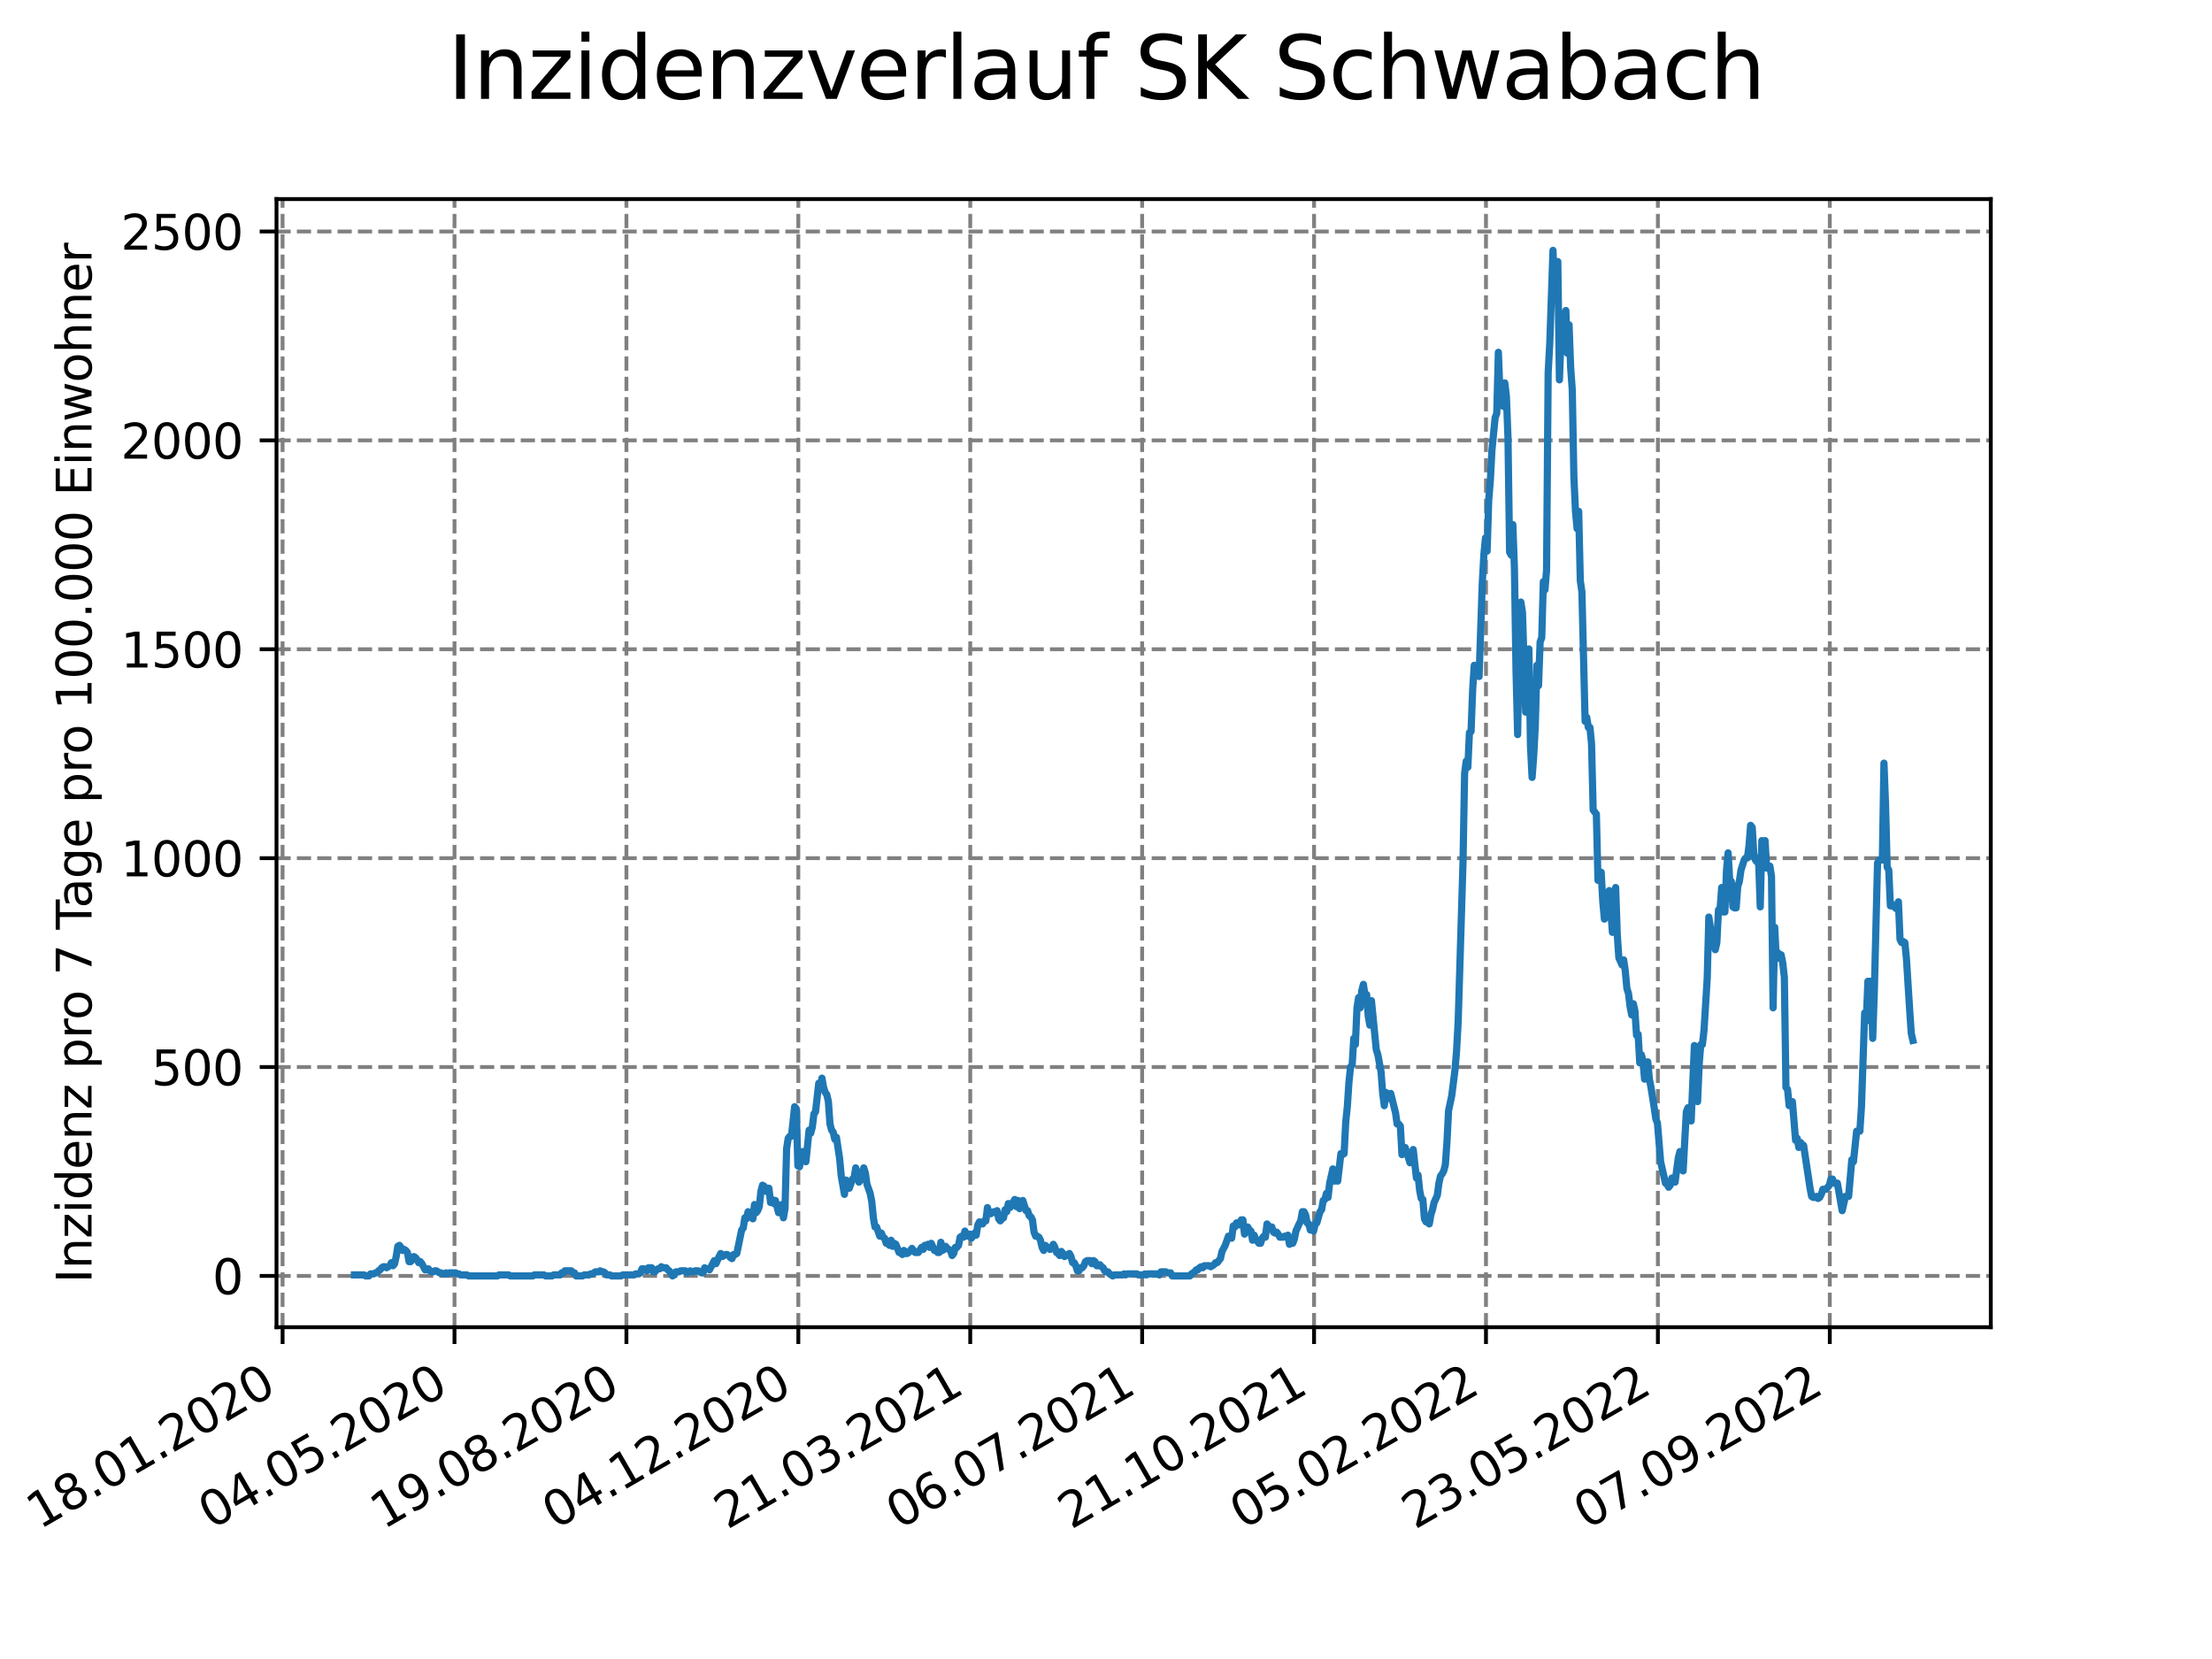 <?xml version="1.0" encoding="utf-8" standalone="no"?>
<!DOCTYPE svg PUBLIC "-//W3C//DTD SVG 1.1//EN"
  "http://www.w3.org/Graphics/SVG/1.1/DTD/svg11.dtd">
<svg xmlns:xlink="http://www.w3.org/1999/xlink" width="460.8pt" height="345.6pt" viewBox="0 0 460.8 345.6" xmlns="http://www.w3.org/2000/svg" version="1.1">
 <defs>
  <style type="text/css">*{stroke-linejoin: round; stroke-linecap: butt}</style>
 </defs>
 <g id="figure_1">
  <g id="patch_1">
   <path d="M 0 345.6 
L 460.8 345.6 
L 460.8 0 
L 0 0 
z
" style="fill: #ffffff"/>
  </g>
  <g id="axes_1">
   <g id="patch_2">
    <path d="M 57.6 276.48 
L 414.72 276.48 
L 414.72 41.472 
L 57.6 41.472 
z
" style="fill: #ffffff"/>
   </g>
   <g id="matplotlib.axis_1">
    <g id="xtick_1">
     <g id="line2d_1">
      <path d="M 58.869 276.48 
L 58.869 41.472 
" clip-path="url(#pfb9b52fb01)" style="fill: none; stroke-dasharray: 2.96,1.28; stroke-dashoffset: 0; stroke: #808080; stroke-width: 0.8"/>
     </g>
     <g id="line2d_2">
      <defs>
       <path id="m399416c7a2" d="M 0 0 
L 0 3.5 
" style="stroke: #000000; stroke-width: 0.8"/>
      </defs>
      <g>
       <use xlink:href="#m399416c7a2" x="58.869" y="276.48" style="stroke: #000000; stroke-width: 0.8"/>
      </g>
     </g>
     <g id="text_1">
      <!-- 18.01.2020 -->
      <g transform="translate(8.244 318.689) rotate(-30) scale(0.1 -0.1)">
       <defs>
        <path id="DejaVuSans-31" d="M 794 531 
L 1825 531 
L 1825 4091 
L 703 3866 
L 703 4441 
L 1819 4666 
L 2450 4666 
L 2450 531 
L 3481 531 
L 3481 0 
L 794 0 
L 794 531 
z
" transform="scale(0.016)"/>
        <path id="DejaVuSans-38" d="M 2034 2216 
Q 1584 2216 1326 1975 
Q 1069 1734 1069 1313 
Q 1069 891 1326 650 
Q 1584 409 2034 409 
Q 2484 409 2743 651 
Q 3003 894 3003 1313 
Q 3003 1734 2745 1975 
Q 2488 2216 2034 2216 
z
M 1403 2484 
Q 997 2584 770 2862 
Q 544 3141 544 3541 
Q 544 4100 942 4425 
Q 1341 4750 2034 4750 
Q 2731 4750 3128 4425 
Q 3525 4100 3525 3541 
Q 3525 3141 3298 2862 
Q 3072 2584 2669 2484 
Q 3125 2378 3379 2068 
Q 3634 1759 3634 1313 
Q 3634 634 3220 271 
Q 2806 -91 2034 -91 
Q 1263 -91 848 271 
Q 434 634 434 1313 
Q 434 1759 690 2068 
Q 947 2378 1403 2484 
z
M 1172 3481 
Q 1172 3119 1398 2916 
Q 1625 2713 2034 2713 
Q 2441 2713 2670 2916 
Q 2900 3119 2900 3481 
Q 2900 3844 2670 4047 
Q 2441 4250 2034 4250 
Q 1625 4250 1398 4047 
Q 1172 3844 1172 3481 
z
" transform="scale(0.016)"/>
        <path id="DejaVuSans-2e" d="M 684 794 
L 1344 794 
L 1344 0 
L 684 0 
L 684 794 
z
" transform="scale(0.016)"/>
        <path id="DejaVuSans-30" d="M 2034 4250 
Q 1547 4250 1301 3770 
Q 1056 3291 1056 2328 
Q 1056 1369 1301 889 
Q 1547 409 2034 409 
Q 2525 409 2770 889 
Q 3016 1369 3016 2328 
Q 3016 3291 2770 3770 
Q 2525 4250 2034 4250 
z
M 2034 4750 
Q 2819 4750 3233 4129 
Q 3647 3509 3647 2328 
Q 3647 1150 3233 529 
Q 2819 -91 2034 -91 
Q 1250 -91 836 529 
Q 422 1150 422 2328 
Q 422 3509 836 4129 
Q 1250 4750 2034 4750 
z
" transform="scale(0.016)"/>
        <path id="DejaVuSans-32" d="M 1228 531 
L 3431 531 
L 3431 0 
L 469 0 
L 469 531 
Q 828 903 1448 1529 
Q 2069 2156 2228 2338 
Q 2531 2678 2651 2914 
Q 2772 3150 2772 3378 
Q 2772 3750 2511 3984 
Q 2250 4219 1831 4219 
Q 1534 4219 1204 4116 
Q 875 4013 500 3803 
L 500 4441 
Q 881 4594 1212 4672 
Q 1544 4750 1819 4750 
Q 2544 4750 2975 4387 
Q 3406 4025 3406 3419 
Q 3406 3131 3298 2873 
Q 3191 2616 2906 2266 
Q 2828 2175 2409 1742 
Q 1991 1309 1228 531 
z
" transform="scale(0.016)"/>
       </defs>
       <use xlink:href="#DejaVuSans-31"/>
       <use xlink:href="#DejaVuSans-38" x="63.623"/>
       <use xlink:href="#DejaVuSans-2e" x="127.246"/>
       <use xlink:href="#DejaVuSans-30" x="159.033"/>
       <use xlink:href="#DejaVuSans-31" x="222.656"/>
       <use xlink:href="#DejaVuSans-2e" x="286.279"/>
       <use xlink:href="#DejaVuSans-32" x="318.066"/>
       <use xlink:href="#DejaVuSans-30" x="381.689"/>
       <use xlink:href="#DejaVuSans-32" x="445.312"/>
       <use xlink:href="#DejaVuSans-30" x="508.936"/>
      </g>
     </g>
    </g>
    <g id="xtick_2">
     <g id="line2d_3">
      <path d="M 94.681 276.48 
L 94.681 41.472 
" clip-path="url(#pfb9b52fb01)" style="fill: none; stroke-dasharray: 2.96,1.28; stroke-dashoffset: 0; stroke: #808080; stroke-width: 0.8"/>
     </g>
     <g id="line2d_4">
      <g>
       <use xlink:href="#m399416c7a2" x="94.681" y="276.48" style="stroke: #000000; stroke-width: 0.8"/>
      </g>
     </g>
     <g id="text_2">
      <!-- 04.05.2020 -->
      <g transform="translate(44.056 318.689) rotate(-30) scale(0.1 -0.1)">
       <defs>
        <path id="DejaVuSans-34" d="M 2419 4116 
L 825 1625 
L 2419 1625 
L 2419 4116 
z
M 2253 4666 
L 3047 4666 
L 3047 1625 
L 3713 1625 
L 3713 1100 
L 3047 1100 
L 3047 0 
L 2419 0 
L 2419 1100 
L 313 1100 
L 313 1709 
L 2253 4666 
z
" transform="scale(0.016)"/>
        <path id="DejaVuSans-35" d="M 691 4666 
L 3169 4666 
L 3169 4134 
L 1269 4134 
L 1269 2991 
Q 1406 3038 1543 3061 
Q 1681 3084 1819 3084 
Q 2600 3084 3056 2656 
Q 3513 2228 3513 1497 
Q 3513 744 3044 326 
Q 2575 -91 1722 -91 
Q 1428 -91 1123 -41 
Q 819 9 494 109 
L 494 744 
Q 775 591 1075 516 
Q 1375 441 1709 441 
Q 2250 441 2565 725 
Q 2881 1009 2881 1497 
Q 2881 1984 2565 2268 
Q 2250 2553 1709 2553 
Q 1456 2553 1204 2497 
Q 953 2441 691 2322 
L 691 4666 
z
" transform="scale(0.016)"/>
       </defs>
       <use xlink:href="#DejaVuSans-30"/>
       <use xlink:href="#DejaVuSans-34" x="63.623"/>
       <use xlink:href="#DejaVuSans-2e" x="127.246"/>
       <use xlink:href="#DejaVuSans-30" x="159.033"/>
       <use xlink:href="#DejaVuSans-35" x="222.656"/>
       <use xlink:href="#DejaVuSans-2e" x="286.279"/>
       <use xlink:href="#DejaVuSans-32" x="318.066"/>
       <use xlink:href="#DejaVuSans-30" x="381.689"/>
       <use xlink:href="#DejaVuSans-32" x="445.312"/>
       <use xlink:href="#DejaVuSans-30" x="508.936"/>
      </g>
     </g>
    </g>
    <g id="xtick_3">
     <g id="line2d_5">
      <path d="M 130.494 276.48 
L 130.494 41.472 
" clip-path="url(#pfb9b52fb01)" style="fill: none; stroke-dasharray: 2.96,1.28; stroke-dashoffset: 0; stroke: #808080; stroke-width: 0.8"/>
     </g>
     <g id="line2d_6">
      <g>
       <use xlink:href="#m399416c7a2" x="130.494" y="276.48" style="stroke: #000000; stroke-width: 0.8"/>
      </g>
     </g>
     <g id="text_3">
      <!-- 19.08.2020 -->
      <g transform="translate(79.869 318.689) rotate(-30) scale(0.1 -0.1)">
       <defs>
        <path id="DejaVuSans-39" d="M 703 97 
L 703 672 
Q 941 559 1184 500 
Q 1428 441 1663 441 
Q 2288 441 2617 861 
Q 2947 1281 2994 2138 
Q 2813 1869 2534 1725 
Q 2256 1581 1919 1581 
Q 1219 1581 811 2004 
Q 403 2428 403 3163 
Q 403 3881 828 4315 
Q 1253 4750 1959 4750 
Q 2769 4750 3195 4129 
Q 3622 3509 3622 2328 
Q 3622 1225 3098 567 
Q 2575 -91 1691 -91 
Q 1453 -91 1209 -44 
Q 966 3 703 97 
z
M 1959 2075 
Q 2384 2075 2632 2365 
Q 2881 2656 2881 3163 
Q 2881 3666 2632 3958 
Q 2384 4250 1959 4250 
Q 1534 4250 1286 3958 
Q 1038 3666 1038 3163 
Q 1038 2656 1286 2365 
Q 1534 2075 1959 2075 
z
" transform="scale(0.016)"/>
       </defs>
       <use xlink:href="#DejaVuSans-31"/>
       <use xlink:href="#DejaVuSans-39" x="63.623"/>
       <use xlink:href="#DejaVuSans-2e" x="127.246"/>
       <use xlink:href="#DejaVuSans-30" x="159.033"/>
       <use xlink:href="#DejaVuSans-38" x="222.656"/>
       <use xlink:href="#DejaVuSans-2e" x="286.279"/>
       <use xlink:href="#DejaVuSans-32" x="318.066"/>
       <use xlink:href="#DejaVuSans-30" x="381.689"/>
       <use xlink:href="#DejaVuSans-32" x="445.312"/>
       <use xlink:href="#DejaVuSans-30" x="508.936"/>
      </g>
     </g>
    </g>
    <g id="xtick_4">
     <g id="line2d_7">
      <path d="M 166.306 276.48 
L 166.306 41.472 
" clip-path="url(#pfb9b52fb01)" style="fill: none; stroke-dasharray: 2.96,1.28; stroke-dashoffset: 0; stroke: #808080; stroke-width: 0.8"/>
     </g>
     <g id="line2d_8">
      <g>
       <use xlink:href="#m399416c7a2" x="166.306" y="276.48" style="stroke: #000000; stroke-width: 0.8"/>
      </g>
     </g>
     <g id="text_4">
      <!-- 04.12.2020 -->
      <g transform="translate(115.681 318.689) rotate(-30) scale(0.1 -0.1)">
       <use xlink:href="#DejaVuSans-30"/>
       <use xlink:href="#DejaVuSans-34" x="63.623"/>
       <use xlink:href="#DejaVuSans-2e" x="127.246"/>
       <use xlink:href="#DejaVuSans-31" x="159.033"/>
       <use xlink:href="#DejaVuSans-32" x="222.656"/>
       <use xlink:href="#DejaVuSans-2e" x="286.279"/>
       <use xlink:href="#DejaVuSans-32" x="318.066"/>
       <use xlink:href="#DejaVuSans-30" x="381.689"/>
       <use xlink:href="#DejaVuSans-32" x="445.312"/>
       <use xlink:href="#DejaVuSans-30" x="508.936"/>
      </g>
     </g>
    </g>
    <g id="xtick_5">
     <g id="line2d_9">
      <path d="M 202.119 276.48 
L 202.119 41.472 
" clip-path="url(#pfb9b52fb01)" style="fill: none; stroke-dasharray: 2.96,1.28; stroke-dashoffset: 0; stroke: #808080; stroke-width: 0.8"/>
     </g>
     <g id="line2d_10">
      <g>
       <use xlink:href="#m399416c7a2" x="202.119" y="276.48" style="stroke: #000000; stroke-width: 0.8"/>
      </g>
     </g>
     <g id="text_5">
      <!-- 21.03.2021 -->
      <g transform="translate(151.493 318.689) rotate(-30) scale(0.1 -0.1)">
       <defs>
        <path id="DejaVuSans-33" d="M 2597 2516 
Q 3050 2419 3304 2112 
Q 3559 1806 3559 1356 
Q 3559 666 3084 287 
Q 2609 -91 1734 -91 
Q 1441 -91 1130 -33 
Q 819 25 488 141 
L 488 750 
Q 750 597 1062 519 
Q 1375 441 1716 441 
Q 2309 441 2620 675 
Q 2931 909 2931 1356 
Q 2931 1769 2642 2001 
Q 2353 2234 1838 2234 
L 1294 2234 
L 1294 2753 
L 1863 2753 
Q 2328 2753 2575 2939 
Q 2822 3125 2822 3475 
Q 2822 3834 2567 4026 
Q 2313 4219 1838 4219 
Q 1578 4219 1281 4162 
Q 984 4106 628 3988 
L 628 4550 
Q 988 4650 1302 4700 
Q 1616 4750 1894 4750 
Q 2613 4750 3031 4423 
Q 3450 4097 3450 3541 
Q 3450 3153 3228 2886 
Q 3006 2619 2597 2516 
z
" transform="scale(0.016)"/>
       </defs>
       <use xlink:href="#DejaVuSans-32"/>
       <use xlink:href="#DejaVuSans-31" x="63.623"/>
       <use xlink:href="#DejaVuSans-2e" x="127.246"/>
       <use xlink:href="#DejaVuSans-30" x="159.033"/>
       <use xlink:href="#DejaVuSans-33" x="222.656"/>
       <use xlink:href="#DejaVuSans-2e" x="286.279"/>
       <use xlink:href="#DejaVuSans-32" x="318.066"/>
       <use xlink:href="#DejaVuSans-30" x="381.689"/>
       <use xlink:href="#DejaVuSans-32" x="445.312"/>
       <use xlink:href="#DejaVuSans-31" x="508.936"/>
      </g>
     </g>
    </g>
    <g id="xtick_6">
     <g id="line2d_11">
      <path d="M 237.931 276.48 
L 237.931 41.472 
" clip-path="url(#pfb9b52fb01)" style="fill: none; stroke-dasharray: 2.96,1.28; stroke-dashoffset: 0; stroke: #808080; stroke-width: 0.8"/>
     </g>
     <g id="line2d_12">
      <g>
       <use xlink:href="#m399416c7a2" x="237.931" y="276.48" style="stroke: #000000; stroke-width: 0.8"/>
      </g>
     </g>
     <g id="text_6">
      <!-- 06.07.2021 -->
      <g transform="translate(187.306 318.689) rotate(-30) scale(0.1 -0.1)">
       <defs>
        <path id="DejaVuSans-36" d="M 2113 2584 
Q 1688 2584 1439 2293 
Q 1191 2003 1191 1497 
Q 1191 994 1439 701 
Q 1688 409 2113 409 
Q 2538 409 2786 701 
Q 3034 994 3034 1497 
Q 3034 2003 2786 2293 
Q 2538 2584 2113 2584 
z
M 3366 4563 
L 3366 3988 
Q 3128 4100 2886 4159 
Q 2644 4219 2406 4219 
Q 1781 4219 1451 3797 
Q 1122 3375 1075 2522 
Q 1259 2794 1537 2939 
Q 1816 3084 2150 3084 
Q 2853 3084 3261 2657 
Q 3669 2231 3669 1497 
Q 3669 778 3244 343 
Q 2819 -91 2113 -91 
Q 1303 -91 875 529 
Q 447 1150 447 2328 
Q 447 3434 972 4092 
Q 1497 4750 2381 4750 
Q 2619 4750 2861 4703 
Q 3103 4656 3366 4563 
z
" transform="scale(0.016)"/>
        <path id="DejaVuSans-37" d="M 525 4666 
L 3525 4666 
L 3525 4397 
L 1831 0 
L 1172 0 
L 2766 4134 
L 525 4134 
L 525 4666 
z
" transform="scale(0.016)"/>
       </defs>
       <use xlink:href="#DejaVuSans-30"/>
       <use xlink:href="#DejaVuSans-36" x="63.623"/>
       <use xlink:href="#DejaVuSans-2e" x="127.246"/>
       <use xlink:href="#DejaVuSans-30" x="159.033"/>
       <use xlink:href="#DejaVuSans-37" x="222.656"/>
       <use xlink:href="#DejaVuSans-2e" x="286.279"/>
       <use xlink:href="#DejaVuSans-32" x="318.066"/>
       <use xlink:href="#DejaVuSans-30" x="381.689"/>
       <use xlink:href="#DejaVuSans-32" x="445.312"/>
       <use xlink:href="#DejaVuSans-31" x="508.936"/>
      </g>
     </g>
    </g>
    <g id="xtick_7">
     <g id="line2d_13">
      <path d="M 273.744 276.48 
L 273.744 41.472 
" clip-path="url(#pfb9b52fb01)" style="fill: none; stroke-dasharray: 2.96,1.28; stroke-dashoffset: 0; stroke: #808080; stroke-width: 0.8"/>
     </g>
     <g id="line2d_14">
      <g>
       <use xlink:href="#m399416c7a2" x="273.744" y="276.48" style="stroke: #000000; stroke-width: 0.8"/>
      </g>
     </g>
     <g id="text_7">
      <!-- 21.10.2021 -->
      <g transform="translate(223.118 318.689) rotate(-30) scale(0.1 -0.1)">
       <use xlink:href="#DejaVuSans-32"/>
       <use xlink:href="#DejaVuSans-31" x="63.623"/>
       <use xlink:href="#DejaVuSans-2e" x="127.246"/>
       <use xlink:href="#DejaVuSans-31" x="159.033"/>
       <use xlink:href="#DejaVuSans-30" x="222.656"/>
       <use xlink:href="#DejaVuSans-2e" x="286.279"/>
       <use xlink:href="#DejaVuSans-32" x="318.066"/>
       <use xlink:href="#DejaVuSans-30" x="381.689"/>
       <use xlink:href="#DejaVuSans-32" x="445.312"/>
       <use xlink:href="#DejaVuSans-31" x="508.936"/>
      </g>
     </g>
    </g>
    <g id="xtick_8">
     <g id="line2d_15">
      <path d="M 309.556 276.48 
L 309.556 41.472 
" clip-path="url(#pfb9b52fb01)" style="fill: none; stroke-dasharray: 2.96,1.28; stroke-dashoffset: 0; stroke: #808080; stroke-width: 0.8"/>
     </g>
     <g id="line2d_16">
      <g>
       <use xlink:href="#m399416c7a2" x="309.556" y="276.48" style="stroke: #000000; stroke-width: 0.8"/>
      </g>
     </g>
     <g id="text_8">
      <!-- 05.02.2022 -->
      <g transform="translate(258.931 318.689) rotate(-30) scale(0.1 -0.1)">
       <use xlink:href="#DejaVuSans-30"/>
       <use xlink:href="#DejaVuSans-35" x="63.623"/>
       <use xlink:href="#DejaVuSans-2e" x="127.246"/>
       <use xlink:href="#DejaVuSans-30" x="159.033"/>
       <use xlink:href="#DejaVuSans-32" x="222.656"/>
       <use xlink:href="#DejaVuSans-2e" x="286.279"/>
       <use xlink:href="#DejaVuSans-32" x="318.066"/>
       <use xlink:href="#DejaVuSans-30" x="381.689"/>
       <use xlink:href="#DejaVuSans-32" x="445.312"/>
       <use xlink:href="#DejaVuSans-32" x="508.936"/>
      </g>
     </g>
    </g>
    <g id="xtick_9">
     <g id="line2d_17">
      <path d="M 345.368 276.48 
L 345.368 41.472 
" clip-path="url(#pfb9b52fb01)" style="fill: none; stroke-dasharray: 2.96,1.28; stroke-dashoffset: 0; stroke: #808080; stroke-width: 0.8"/>
     </g>
     <g id="line2d_18">
      <g>
       <use xlink:href="#m399416c7a2" x="345.368" y="276.48" style="stroke: #000000; stroke-width: 0.8"/>
      </g>
     </g>
     <g id="text_9">
      <!-- 23.05.2022 -->
      <g transform="translate(294.743 318.689) rotate(-30) scale(0.1 -0.1)">
       <use xlink:href="#DejaVuSans-32"/>
       <use xlink:href="#DejaVuSans-33" x="63.623"/>
       <use xlink:href="#DejaVuSans-2e" x="127.246"/>
       <use xlink:href="#DejaVuSans-30" x="159.033"/>
       <use xlink:href="#DejaVuSans-35" x="222.656"/>
       <use xlink:href="#DejaVuSans-2e" x="286.279"/>
       <use xlink:href="#DejaVuSans-32" x="318.066"/>
       <use xlink:href="#DejaVuSans-30" x="381.689"/>
       <use xlink:href="#DejaVuSans-32" x="445.312"/>
       <use xlink:href="#DejaVuSans-32" x="508.936"/>
      </g>
     </g>
    </g>
    <g id="xtick_10">
     <g id="line2d_19">
      <path d="M 381.181 276.48 
L 381.181 41.472 
" clip-path="url(#pfb9b52fb01)" style="fill: none; stroke-dasharray: 2.96,1.28; stroke-dashoffset: 0; stroke: #808080; stroke-width: 0.8"/>
     </g>
     <g id="line2d_20">
      <g>
       <use xlink:href="#m399416c7a2" x="381.181" y="276.48" style="stroke: #000000; stroke-width: 0.8"/>
      </g>
     </g>
     <g id="text_10">
      <!-- 07.09.2022 -->
      <g transform="translate(330.556 318.689) rotate(-30) scale(0.1 -0.1)">
       <use xlink:href="#DejaVuSans-30"/>
       <use xlink:href="#DejaVuSans-37" x="63.623"/>
       <use xlink:href="#DejaVuSans-2e" x="127.246"/>
       <use xlink:href="#DejaVuSans-30" x="159.033"/>
       <use xlink:href="#DejaVuSans-39" x="222.656"/>
       <use xlink:href="#DejaVuSans-2e" x="286.279"/>
       <use xlink:href="#DejaVuSans-32" x="318.066"/>
       <use xlink:href="#DejaVuSans-30" x="381.689"/>
       <use xlink:href="#DejaVuSans-32" x="445.312"/>
       <use xlink:href="#DejaVuSans-32" x="508.936"/>
      </g>
     </g>
    </g>
   </g>
   <g id="matplotlib.axis_2">
    <g id="ytick_1">
     <g id="line2d_21">
      <path d="M 57.6 265.798 
L 414.72 265.798 
" clip-path="url(#pfb9b52fb01)" style="fill: none; stroke-dasharray: 2.96,1.28; stroke-dashoffset: 0; stroke: #808080; stroke-width: 0.8"/>
     </g>
     <g id="line2d_22">
      <defs>
       <path id="mf90c54ad6b" d="M 0 0 
L -3.5 0 
" style="stroke: #000000; stroke-width: 0.8"/>
      </defs>
      <g>
       <use xlink:href="#mf90c54ad6b" x="57.6" y="265.798" style="stroke: #000000; stroke-width: 0.8"/>
      </g>
     </g>
     <g id="text_11">
      <!-- 0 -->
      <g transform="translate(44.237 269.597) scale(0.1 -0.1)">
       <use xlink:href="#DejaVuSans-30"/>
      </g>
     </g>
    </g>
    <g id="ytick_2">
     <g id="line2d_23">
      <path d="M 57.6 222.282 
L 414.72 222.282 
" clip-path="url(#pfb9b52fb01)" style="fill: none; stroke-dasharray: 2.96,1.28; stroke-dashoffset: 0; stroke: #808080; stroke-width: 0.8"/>
     </g>
     <g id="line2d_24">
      <g>
       <use xlink:href="#mf90c54ad6b" x="57.6" y="222.282" style="stroke: #000000; stroke-width: 0.8"/>
      </g>
     </g>
     <g id="text_12">
      <!-- 500 -->
      <g transform="translate(31.512 226.081) scale(0.1 -0.1)">
       <use xlink:href="#DejaVuSans-35"/>
       <use xlink:href="#DejaVuSans-30" x="63.623"/>
       <use xlink:href="#DejaVuSans-30" x="127.246"/>
      </g>
     </g>
    </g>
    <g id="ytick_3">
     <g id="line2d_25">
      <path d="M 57.6 178.767 
L 414.72 178.767 
" clip-path="url(#pfb9b52fb01)" style="fill: none; stroke-dasharray: 2.96,1.28; stroke-dashoffset: 0; stroke: #808080; stroke-width: 0.8"/>
     </g>
     <g id="line2d_26">
      <g>
       <use xlink:href="#mf90c54ad6b" x="57.6" y="178.767" style="stroke: #000000; stroke-width: 0.8"/>
      </g>
     </g>
     <g id="text_13">
      <!-- 1000 -->
      <g transform="translate(25.15 182.566) scale(0.1 -0.1)">
       <use xlink:href="#DejaVuSans-31"/>
       <use xlink:href="#DejaVuSans-30" x="63.623"/>
       <use xlink:href="#DejaVuSans-30" x="127.246"/>
       <use xlink:href="#DejaVuSans-30" x="190.869"/>
      </g>
     </g>
    </g>
    <g id="ytick_4">
     <g id="line2d_27">
      <path d="M 57.6 135.251 
L 414.72 135.251 
" clip-path="url(#pfb9b52fb01)" style="fill: none; stroke-dasharray: 2.96,1.28; stroke-dashoffset: 0; stroke: #808080; stroke-width: 0.8"/>
     </g>
     <g id="line2d_28">
      <g>
       <use xlink:href="#mf90c54ad6b" x="57.6" y="135.251" style="stroke: #000000; stroke-width: 0.8"/>
      </g>
     </g>
     <g id="text_14">
      <!-- 1500 -->
      <g transform="translate(25.15 139.05) scale(0.1 -0.1)">
       <use xlink:href="#DejaVuSans-31"/>
       <use xlink:href="#DejaVuSans-35" x="63.623"/>
       <use xlink:href="#DejaVuSans-30" x="127.246"/>
       <use xlink:href="#DejaVuSans-30" x="190.869"/>
      </g>
     </g>
    </g>
    <g id="ytick_5">
     <g id="line2d_29">
      <path d="M 57.6 91.736 
L 414.72 91.736 
" clip-path="url(#pfb9b52fb01)" style="fill: none; stroke-dasharray: 2.96,1.28; stroke-dashoffset: 0; stroke: #808080; stroke-width: 0.8"/>
     </g>
     <g id="line2d_30">
      <g>
       <use xlink:href="#mf90c54ad6b" x="57.6" y="91.736" style="stroke: #000000; stroke-width: 0.8"/>
      </g>
     </g>
     <g id="text_15">
      <!-- 2000 -->
      <g transform="translate(25.15 95.535) scale(0.1 -0.1)">
       <use xlink:href="#DejaVuSans-32"/>
       <use xlink:href="#DejaVuSans-30" x="63.623"/>
       <use xlink:href="#DejaVuSans-30" x="127.246"/>
       <use xlink:href="#DejaVuSans-30" x="190.869"/>
      </g>
     </g>
    </g>
    <g id="ytick_6">
     <g id="line2d_31">
      <path d="M 57.6 48.22 
L 414.72 48.22 
" clip-path="url(#pfb9b52fb01)" style="fill: none; stroke-dasharray: 2.96,1.28; stroke-dashoffset: 0; stroke: #808080; stroke-width: 0.8"/>
     </g>
     <g id="line2d_32">
      <g>
       <use xlink:href="#mf90c54ad6b" x="57.6" y="48.22" style="stroke: #000000; stroke-width: 0.8"/>
      </g>
     </g>
     <g id="text_16">
      <!-- 2500 -->
      <g transform="translate(25.15 52.019) scale(0.1 -0.1)">
       <use xlink:href="#DejaVuSans-32"/>
       <use xlink:href="#DejaVuSans-35" x="63.623"/>
       <use xlink:href="#DejaVuSans-30" x="127.246"/>
       <use xlink:href="#DejaVuSans-30" x="190.869"/>
      </g>
     </g>
    </g>
    <g id="text_17">
     <!-- Inzidenz pro 7 Tage pro 100.000 Einwohner -->
     <g transform="translate(19.07 267.301) rotate(-90) scale(0.1 -0.1)">
      <defs>
       <path id="DejaVuSans-49" d="M 628 4666 
L 1259 4666 
L 1259 0 
L 628 0 
L 628 4666 
z
" transform="scale(0.016)"/>
       <path id="DejaVuSans-6e" d="M 3513 2113 
L 3513 0 
L 2938 0 
L 2938 2094 
Q 2938 2591 2744 2837 
Q 2550 3084 2163 3084 
Q 1697 3084 1428 2787 
Q 1159 2491 1159 1978 
L 1159 0 
L 581 0 
L 581 3500 
L 1159 3500 
L 1159 2956 
Q 1366 3272 1645 3428 
Q 1925 3584 2291 3584 
Q 2894 3584 3203 3211 
Q 3513 2838 3513 2113 
z
" transform="scale(0.016)"/>
       <path id="DejaVuSans-7a" d="M 353 3500 
L 3084 3500 
L 3084 2975 
L 922 459 
L 3084 459 
L 3084 0 
L 275 0 
L 275 525 
L 2438 3041 
L 353 3041 
L 353 3500 
z
" transform="scale(0.016)"/>
       <path id="DejaVuSans-69" d="M 603 3500 
L 1178 3500 
L 1178 0 
L 603 0 
L 603 3500 
z
M 603 4863 
L 1178 4863 
L 1178 4134 
L 603 4134 
L 603 4863 
z
" transform="scale(0.016)"/>
       <path id="DejaVuSans-64" d="M 2906 2969 
L 2906 4863 
L 3481 4863 
L 3481 0 
L 2906 0 
L 2906 525 
Q 2725 213 2448 61 
Q 2172 -91 1784 -91 
Q 1150 -91 751 415 
Q 353 922 353 1747 
Q 353 2572 751 3078 
Q 1150 3584 1784 3584 
Q 2172 3584 2448 3432 
Q 2725 3281 2906 2969 
z
M 947 1747 
Q 947 1113 1208 752 
Q 1469 391 1925 391 
Q 2381 391 2643 752 
Q 2906 1113 2906 1747 
Q 2906 2381 2643 2742 
Q 2381 3103 1925 3103 
Q 1469 3103 1208 2742 
Q 947 2381 947 1747 
z
" transform="scale(0.016)"/>
       <path id="DejaVuSans-65" d="M 3597 1894 
L 3597 1613 
L 953 1613 
Q 991 1019 1311 708 
Q 1631 397 2203 397 
Q 2534 397 2845 478 
Q 3156 559 3463 722 
L 3463 178 
Q 3153 47 2828 -22 
Q 2503 -91 2169 -91 
Q 1331 -91 842 396 
Q 353 884 353 1716 
Q 353 2575 817 3079 
Q 1281 3584 2069 3584 
Q 2775 3584 3186 3129 
Q 3597 2675 3597 1894 
z
M 3022 2063 
Q 3016 2534 2758 2815 
Q 2500 3097 2075 3097 
Q 1594 3097 1305 2825 
Q 1016 2553 972 2059 
L 3022 2063 
z
" transform="scale(0.016)"/>
       <path id="DejaVuSans-20" transform="scale(0.016)"/>
       <path id="DejaVuSans-70" d="M 1159 525 
L 1159 -1331 
L 581 -1331 
L 581 3500 
L 1159 3500 
L 1159 2969 
Q 1341 3281 1617 3432 
Q 1894 3584 2278 3584 
Q 2916 3584 3314 3078 
Q 3713 2572 3713 1747 
Q 3713 922 3314 415 
Q 2916 -91 2278 -91 
Q 1894 -91 1617 61 
Q 1341 213 1159 525 
z
M 3116 1747 
Q 3116 2381 2855 2742 
Q 2594 3103 2138 3103 
Q 1681 3103 1420 2742 
Q 1159 2381 1159 1747 
Q 1159 1113 1420 752 
Q 1681 391 2138 391 
Q 2594 391 2855 752 
Q 3116 1113 3116 1747 
z
" transform="scale(0.016)"/>
       <path id="DejaVuSans-72" d="M 2631 2963 
Q 2534 3019 2420 3045 
Q 2306 3072 2169 3072 
Q 1681 3072 1420 2755 
Q 1159 2438 1159 1844 
L 1159 0 
L 581 0 
L 581 3500 
L 1159 3500 
L 1159 2956 
Q 1341 3275 1631 3429 
Q 1922 3584 2338 3584 
Q 2397 3584 2469 3576 
Q 2541 3569 2628 3553 
L 2631 2963 
z
" transform="scale(0.016)"/>
       <path id="DejaVuSans-6f" d="M 1959 3097 
Q 1497 3097 1228 2736 
Q 959 2375 959 1747 
Q 959 1119 1226 758 
Q 1494 397 1959 397 
Q 2419 397 2687 759 
Q 2956 1122 2956 1747 
Q 2956 2369 2687 2733 
Q 2419 3097 1959 3097 
z
M 1959 3584 
Q 2709 3584 3137 3096 
Q 3566 2609 3566 1747 
Q 3566 888 3137 398 
Q 2709 -91 1959 -91 
Q 1206 -91 779 398 
Q 353 888 353 1747 
Q 353 2609 779 3096 
Q 1206 3584 1959 3584 
z
" transform="scale(0.016)"/>
       <path id="DejaVuSans-54" d="M -19 4666 
L 3928 4666 
L 3928 4134 
L 2272 4134 
L 2272 0 
L 1638 0 
L 1638 4134 
L -19 4134 
L -19 4666 
z
" transform="scale(0.016)"/>
       <path id="DejaVuSans-61" d="M 2194 1759 
Q 1497 1759 1228 1600 
Q 959 1441 959 1056 
Q 959 750 1161 570 
Q 1363 391 1709 391 
Q 2188 391 2477 730 
Q 2766 1069 2766 1631 
L 2766 1759 
L 2194 1759 
z
M 3341 1997 
L 3341 0 
L 2766 0 
L 2766 531 
Q 2569 213 2275 61 
Q 1981 -91 1556 -91 
Q 1019 -91 701 211 
Q 384 513 384 1019 
Q 384 1609 779 1909 
Q 1175 2209 1959 2209 
L 2766 2209 
L 2766 2266 
Q 2766 2663 2505 2880 
Q 2244 3097 1772 3097 
Q 1472 3097 1187 3025 
Q 903 2953 641 2809 
L 641 3341 
Q 956 3463 1253 3523 
Q 1550 3584 1831 3584 
Q 2591 3584 2966 3190 
Q 3341 2797 3341 1997 
z
" transform="scale(0.016)"/>
       <path id="DejaVuSans-67" d="M 2906 1791 
Q 2906 2416 2648 2759 
Q 2391 3103 1925 3103 
Q 1463 3103 1205 2759 
Q 947 2416 947 1791 
Q 947 1169 1205 825 
Q 1463 481 1925 481 
Q 2391 481 2648 825 
Q 2906 1169 2906 1791 
z
M 3481 434 
Q 3481 -459 3084 -895 
Q 2688 -1331 1869 -1331 
Q 1566 -1331 1297 -1286 
Q 1028 -1241 775 -1147 
L 775 -588 
Q 1028 -725 1275 -790 
Q 1522 -856 1778 -856 
Q 2344 -856 2625 -561 
Q 2906 -266 2906 331 
L 2906 616 
Q 2728 306 2450 153 
Q 2172 0 1784 0 
Q 1141 0 747 490 
Q 353 981 353 1791 
Q 353 2603 747 3093 
Q 1141 3584 1784 3584 
Q 2172 3584 2450 3431 
Q 2728 3278 2906 2969 
L 2906 3500 
L 3481 3500 
L 3481 434 
z
" transform="scale(0.016)"/>
       <path id="DejaVuSans-45" d="M 628 4666 
L 3578 4666 
L 3578 4134 
L 1259 4134 
L 1259 2753 
L 3481 2753 
L 3481 2222 
L 1259 2222 
L 1259 531 
L 3634 531 
L 3634 0 
L 628 0 
L 628 4666 
z
" transform="scale(0.016)"/>
       <path id="DejaVuSans-77" d="M 269 3500 
L 844 3500 
L 1563 769 
L 2278 3500 
L 2956 3500 
L 3675 769 
L 4391 3500 
L 4966 3500 
L 4050 0 
L 3372 0 
L 2619 2869 
L 1863 0 
L 1184 0 
L 269 3500 
z
" transform="scale(0.016)"/>
       <path id="DejaVuSans-68" d="M 3513 2113 
L 3513 0 
L 2938 0 
L 2938 2094 
Q 2938 2591 2744 2837 
Q 2550 3084 2163 3084 
Q 1697 3084 1428 2787 
Q 1159 2491 1159 1978 
L 1159 0 
L 581 0 
L 581 4863 
L 1159 4863 
L 1159 2956 
Q 1366 3272 1645 3428 
Q 1925 3584 2291 3584 
Q 2894 3584 3203 3211 
Q 3513 2838 3513 2113 
z
" transform="scale(0.016)"/>
      </defs>
      <use xlink:href="#DejaVuSans-49"/>
      <use xlink:href="#DejaVuSans-6e" x="29.492"/>
      <use xlink:href="#DejaVuSans-7a" x="92.871"/>
      <use xlink:href="#DejaVuSans-69" x="145.361"/>
      <use xlink:href="#DejaVuSans-64" x="173.145"/>
      <use xlink:href="#DejaVuSans-65" x="236.621"/>
      <use xlink:href="#DejaVuSans-6e" x="298.145"/>
      <use xlink:href="#DejaVuSans-7a" x="361.523"/>
      <use xlink:href="#DejaVuSans-20" x="414.014"/>
      <use xlink:href="#DejaVuSans-70" x="445.801"/>
      <use xlink:href="#DejaVuSans-72" x="509.277"/>
      <use xlink:href="#DejaVuSans-6f" x="548.141"/>
      <use xlink:href="#DejaVuSans-20" x="609.322"/>
      <use xlink:href="#DejaVuSans-37" x="641.109"/>
      <use xlink:href="#DejaVuSans-20" x="704.732"/>
      <use xlink:href="#DejaVuSans-54" x="736.52"/>
      <use xlink:href="#DejaVuSans-61" x="781.104"/>
      <use xlink:href="#DejaVuSans-67" x="842.383"/>
      <use xlink:href="#DejaVuSans-65" x="905.859"/>
      <use xlink:href="#DejaVuSans-20" x="967.383"/>
      <use xlink:href="#DejaVuSans-70" x="999.17"/>
      <use xlink:href="#DejaVuSans-72" x="1062.646"/>
      <use xlink:href="#DejaVuSans-6f" x="1101.51"/>
      <use xlink:href="#DejaVuSans-20" x="1162.691"/>
      <use xlink:href="#DejaVuSans-31" x="1194.479"/>
      <use xlink:href="#DejaVuSans-30" x="1258.102"/>
      <use xlink:href="#DejaVuSans-30" x="1321.725"/>
      <use xlink:href="#DejaVuSans-2e" x="1385.348"/>
      <use xlink:href="#DejaVuSans-30" x="1417.135"/>
      <use xlink:href="#DejaVuSans-30" x="1480.758"/>
      <use xlink:href="#DejaVuSans-30" x="1544.381"/>
      <use xlink:href="#DejaVuSans-20" x="1608.004"/>
      <use xlink:href="#DejaVuSans-45" x="1639.791"/>
      <use xlink:href="#DejaVuSans-69" x="1702.975"/>
      <use xlink:href="#DejaVuSans-6e" x="1730.758"/>
      <use xlink:href="#DejaVuSans-77" x="1794.137"/>
      <use xlink:href="#DejaVuSans-6f" x="1875.924"/>
      <use xlink:href="#DejaVuSans-68" x="1937.105"/>
      <use xlink:href="#DejaVuSans-6e" x="2000.484"/>
      <use xlink:href="#DejaVuSans-65" x="2063.863"/>
      <use xlink:href="#DejaVuSans-72" x="2125.387"/>
     </g>
    </g>
   </g>
   <g id="line2d_33">
    <path d="M 73.833 265.585 
L 75.841 265.585 
L 76.176 265.798 
L 76.845 265.798 
L 77.18 265.373 
L 77.849 265.373 
L 78.184 265.161 
L 78.518 265.161 
L 78.853 264.736 
L 79.188 264.524 
L 79.523 264.099 
L 79.857 263.886 
L 80.192 263.886 
L 80.527 264.099 
L 81.196 263.674 
L 81.531 263.037 
L 81.865 263.674 
L 82.2 263.249 
L 82.535 261.763 
L 82.87 259.639 
L 83.204 259.427 
L 83.539 259.851 
L 83.874 260.489 
L 84.208 260.276 
L 84.543 260.489 
L 84.878 260.913 
L 85.212 262.825 
L 85.547 262.825 
L 85.882 262.4 
L 86.216 261.763 
L 86.551 261.975 
L 86.886 262.4 
L 87.221 263.037 
L 87.555 262.825 
L 87.89 263.249 
L 88.559 264.524 
L 88.894 264.524 
L 89.229 264.311 
L 89.563 264.736 
L 89.898 264.948 
L 90.233 264.948 
L 90.567 264.736 
L 90.902 264.736 
L 91.572 265.161 
L 91.906 265.161 
L 92.241 265.373 
L 92.576 265.373 
L 92.91 265.161 
L 93.245 265.373 
L 93.58 265.161 
L 94.919 265.161 
L 95.253 265.373 
L 95.588 265.373 
L 95.923 265.585 
L 97.261 265.585 
L 97.596 265.798 
L 103.621 265.798 
L 103.955 265.585 
L 105.963 265.585 
L 106.298 265.798 
L 110.984 265.798 
L 111.319 265.585 
L 113.327 265.585 
L 113.661 265.798 
L 115 265.798 
L 115.335 265.585 
L 116.674 265.585 
L 117.008 265.161 
L 117.343 265.161 
L 117.678 264.736 
L 119.017 264.736 
L 119.351 265.161 
L 119.686 265.161 
L 120.021 265.798 
L 121.359 265.798 
L 121.694 265.585 
L 122.698 265.585 
L 123.033 265.373 
L 123.368 265.373 
L 124.037 264.948 
L 124.706 264.948 
L 125.041 264.736 
L 125.376 264.948 
L 125.711 264.948 
L 126.045 265.161 
L 126.38 265.585 
L 127.049 265.585 
L 127.384 265.798 
L 129.392 265.798 
L 129.727 265.585 
L 132.07 265.585 
L 132.404 265.373 
L 133.074 265.373 
L 133.409 265.161 
L 133.743 264.311 
L 134.078 264.311 
L 134.747 264.736 
L 135.082 264.099 
L 135.751 264.099 
L 136.086 264.948 
L 136.421 264.948 
L 136.755 264.524 
L 137.09 264.311 
L 137.425 264.311 
L 137.76 263.886 
L 138.094 264.099 
L 138.764 264.099 
L 139.098 264.524 
L 139.433 264.736 
L 140.102 265.798 
L 140.437 265.585 
L 140.772 264.948 
L 141.441 264.948 
L 141.776 264.736 
L 142.78 264.736 
L 143.115 265.161 
L 143.784 264.736 
L 144.119 264.948 
L 144.453 264.948 
L 144.788 264.736 
L 145.458 264.736 
L 146.127 265.161 
L 146.462 265.161 
L 146.796 264.099 
L 147.131 264.311 
L 147.466 264.311 
L 147.8 264.524 
L 148.804 262.612 
L 149.139 263.249 
L 149.809 261.763 
L 150.143 261.126 
L 150.478 261.763 
L 151.147 261.338 
L 151.482 261.338 
L 151.817 261.55 
L 152.151 261.975 
L 152.486 262.188 
L 152.821 261.338 
L 153.156 261.338 
L 153.49 261.126 
L 154.494 256.241 
L 154.829 255.816 
L 155.164 253.693 
L 155.498 253.905 
L 155.833 252.419 
L 156.168 253.268 
L 156.502 253.48 
L 156.837 253.905 
L 157.172 250.932 
L 157.507 252.631 
L 157.841 252.206 
L 158.176 251.357 
L 158.511 248.171 
L 158.845 246.897 
L 159.18 247.109 
L 159.515 248.171 
L 159.849 247.534 
L 160.184 247.534 
L 160.519 250.507 
L 160.854 249.87 
L 161.188 250.72 
L 161.523 250.082 
L 162.192 252.631 
L 162.527 251.994 
L 162.862 250.932 
L 163.196 253.693 
L 163.531 251.781 
L 163.866 239.252 
L 164.2 237.128 
L 164.535 236.703 
L 164.87 236.703 
L 165.539 230.544 
L 165.874 230.969 
L 166.209 242.862 
L 166.543 243.074 
L 167.213 239.889 
L 167.547 240.526 
L 167.882 242.012 
L 168.552 235.429 
L 168.886 236.066 
L 169.221 234.792 
L 169.556 232.031 
L 169.89 231.606 
L 170.56 225.66 
L 170.894 226.509 
L 171.229 224.598 
L 171.564 226.509 
L 171.898 227.571 
L 172.233 227.996 
L 172.568 229.483 
L 172.903 234.155 
L 173.237 235.429 
L 173.572 235.854 
L 173.907 237.34 
L 174.241 236.916 
L 174.911 241.375 
L 175.245 244.986 
L 175.915 248.808 
L 176.25 245.835 
L 176.584 247.534 
L 176.919 247.534 
L 177.588 245.623 
L 177.923 245.41 
L 178.258 243.287 
L 178.927 246.26 
L 179.262 245.835 
L 179.931 243.287 
L 180.266 244.349 
L 180.601 246.685 
L 181.27 248.596 
L 181.605 250.295 
L 181.939 253.693 
L 182.274 255.604 
L 182.609 255.604 
L 183.278 257.515 
L 183.613 256.878 
L 183.948 257.728 
L 184.282 257.94 
L 184.617 259.002 
L 184.952 259.002 
L 185.286 259.427 
L 185.621 258.365 
L 185.956 259.639 
L 186.29 259.002 
L 186.625 259.214 
L 187.294 260.913 
L 187.629 260.701 
L 187.964 261.338 
L 188.299 260.489 
L 188.633 261.126 
L 188.968 261.126 
L 189.303 260.913 
L 189.972 260.064 
L 190.641 260.913 
L 191.311 260.913 
L 191.98 259.851 
L 192.315 260.276 
L 192.65 259.427 
L 192.984 259.427 
L 193.319 259.214 
L 193.654 259.851 
L 193.988 259.002 
L 194.658 260.489 
L 194.992 260.489 
L 195.327 260.913 
L 195.662 260.913 
L 195.997 258.79 
L 196.331 260.489 
L 196.666 260.276 
L 197.001 259.639 
L 197.335 260.064 
L 198.005 260.489 
L 198.339 261.55 
L 198.674 261.126 
L 199.009 259.851 
L 199.344 259.851 
L 199.678 259.427 
L 200.013 257.728 
L 200.348 257.515 
L 200.682 257.728 
L 201.017 256.454 
L 201.352 257.515 
L 202.021 257.091 
L 202.356 257.94 
L 202.69 257.515 
L 203.025 256.878 
L 203.36 257.303 
L 203.695 255.179 
L 204.029 254.542 
L 204.699 254.967 
L 205.033 254.33 
L 205.368 254.33 
L 205.703 251.569 
L 206.037 252.631 
L 206.372 252.843 
L 207.042 252.419 
L 207.376 252.631 
L 207.711 252.206 
L 208.046 253.905 
L 208.38 254.33 
L 208.715 253.905 
L 209.05 253.693 
L 209.384 251.994 
L 209.719 252.419 
L 210.054 250.72 
L 210.388 251.569 
L 211.393 249.87 
L 211.727 251.357 
L 212.062 250.082 
L 212.397 251.781 
L 213.066 250.082 
L 213.735 252.206 
L 214.07 252.206 
L 214.405 253.268 
L 214.739 253.48 
L 215.074 254.118 
L 215.409 256.666 
L 215.744 257.515 
L 216.078 257.515 
L 216.413 257.728 
L 216.748 258.365 
L 217.082 259.851 
L 217.417 260.489 
L 217.752 259.427 
L 218.086 259.851 
L 218.421 259.851 
L 218.756 260.276 
L 219.091 260.064 
L 219.425 259.214 
L 219.76 259.851 
L 220.095 260.913 
L 220.429 261.126 
L 220.764 261.55 
L 221.099 260.701 
L 221.433 261.126 
L 221.768 261.763 
L 222.772 261.126 
L 223.107 261.763 
L 223.442 263.037 
L 223.776 263.037 
L 224.111 263.674 
L 224.446 264.736 
L 224.78 264.736 
L 225.115 264.099 
L 225.45 264.099 
L 225.784 263.674 
L 226.119 262.825 
L 226.454 262.612 
L 227.123 262.612 
L 227.458 263.249 
L 227.793 262.612 
L 228.127 262.825 
L 228.462 263.674 
L 228.797 263.674 
L 229.131 263.462 
L 229.466 263.886 
L 229.801 264.099 
L 230.135 264.736 
L 230.47 264.948 
L 230.805 264.948 
L 231.14 265.373 
L 231.809 265.798 
L 232.144 265.585 
L 233.817 265.585 
L 234.152 265.373 
L 234.487 265.585 
L 234.821 265.373 
L 236.829 265.373 
L 237.164 265.585 
L 238.168 265.585 
L 238.503 265.373 
L 238.838 265.585 
L 239.172 265.373 
L 241.18 265.373 
L 241.515 265.585 
L 241.85 264.948 
L 242.854 264.948 
L 243.189 265.161 
L 243.858 265.161 
L 244.193 265.798 
L 247.874 265.798 
L 248.209 265.373 
L 248.878 264.948 
L 249.213 264.524 
L 249.548 264.524 
L 249.883 264.099 
L 250.217 263.886 
L 250.552 264.099 
L 250.887 263.674 
L 251.891 263.674 
L 252.225 263.886 
L 252.895 263.462 
L 253.229 263.037 
L 253.564 263.037 
L 254.234 262.188 
L 254.568 260.701 
L 255.238 259.427 
L 255.907 257.515 
L 256.242 257.515 
L 256.576 257.94 
L 256.911 255.392 
L 257.246 255.604 
L 257.581 254.755 
L 257.915 254.755 
L 258.25 255.179 
L 258.585 254.118 
L 258.919 254.118 
L 259.254 257.091 
L 259.589 255.604 
L 259.923 255.604 
L 260.258 256.241 
L 260.593 256.454 
L 260.927 258.365 
L 261.262 257.303 
L 261.597 258.153 
L 262.266 259.002 
L 262.601 259.002 
L 262.936 257.94 
L 263.27 257.515 
L 263.605 257.728 
L 263.94 254.967 
L 264.274 255.392 
L 264.609 255.604 
L 264.944 255.604 
L 265.279 256.666 
L 265.613 256.878 
L 265.948 256.666 
L 266.283 257.091 
L 266.617 257.728 
L 267.287 257.728 
L 267.621 257.515 
L 267.956 257.728 
L 268.291 257.303 
L 268.625 259.214 
L 268.96 259.002 
L 269.295 259.002 
L 269.63 258.153 
L 269.964 256.454 
L 270.634 254.967 
L 270.968 254.33 
L 271.303 252.419 
L 271.638 252.419 
L 271.972 253.056 
L 272.307 254.755 
L 272.642 254.967 
L 272.976 256.241 
L 273.311 256.029 
L 273.646 256.454 
L 273.981 254.967 
L 274.315 254.755 
L 274.985 252.419 
L 275.319 251.994 
L 275.654 250.082 
L 275.989 249.87 
L 276.323 248.596 
L 276.658 249.445 
L 276.993 246.472 
L 277.662 243.499 
L 277.997 246.047 
L 278.332 244.986 
L 278.666 246.047 
L 279.336 240.313 
L 279.67 240.526 
L 280.005 240.313 
L 280.34 233.73 
L 280.674 230.544 
L 281.009 225.448 
L 281.344 222.262 
L 281.679 221.837 
L 282.013 216.316 
L 282.348 217.59 
L 282.683 209.945 
L 283.017 207.821 
L 283.352 209.945 
L 283.687 206.334 
L 284.021 205.06 
L 284.356 207.396 
L 284.691 207.184 
L 285.026 211.644 
L 285.36 213.555 
L 285.695 208.458 
L 286.699 218.652 
L 287.034 219.714 
L 287.703 223.324 
L 288.038 227.784 
L 288.372 230.332 
L 288.707 227.571 
L 289.042 228.846 
L 289.377 228.846 
L 289.711 227.784 
L 290.715 231.819 
L 291.05 234.155 
L 291.385 234.155 
L 291.719 234.58 
L 292.054 240.526 
L 292.724 239.039 
L 293.728 242.225 
L 294.062 242.012 
L 294.397 239.464 
L 295.066 245.41 
L 295.401 244.773 
L 295.736 247.959 
L 296.07 249.658 
L 296.405 249.87 
L 296.74 253.905 
L 297.075 254.542 
L 297.409 253.905 
L 297.744 254.967 
L 298.079 253.056 
L 298.413 251.994 
L 298.748 250.507 
L 299.417 249.021 
L 299.752 246.472 
L 300.087 244.986 
L 300.422 244.561 
L 300.756 243.924 
L 301.091 242.65 
L 301.426 237.977 
L 301.76 231.394 
L 302.43 228.208 
L 303.099 222.899 
L 303.434 218.864 
L 303.768 212.705 
L 304.773 179.576 
L 305.107 161.1 
L 305.442 158.551 
L 305.777 159.825 
L 306.111 152.605 
L 306.446 152.393 
L 306.781 143.685 
L 307.115 138.589 
L 308.12 140.925 
L 308.789 121.387 
L 309.124 115.44 
L 309.458 112.042 
L 309.793 114.803 
L 310.128 104.185 
L 310.462 100.15 
L 310.797 93.779 
L 311.466 86.983 
L 311.801 86.133 
L 312.136 73.391 
L 312.471 81.886 
L 312.805 80.399 
L 313.14 84.647 
L 313.475 79.762 
L 313.809 82.523 
L 314.144 91.23 
L 314.479 115.016 
L 314.813 115.653 
L 315.148 109.282 
L 315.483 118.413 
L 315.818 139.863 
L 316.152 153.03 
L 316.487 134.341 
L 316.822 125.422 
L 317.156 127.545 
L 317.826 148.358 
L 318.16 138.376 
L 318.495 135.191 
L 318.83 155.578 
L 319.164 161.949 
L 319.499 157.489 
L 319.834 151.118 
L 320.169 138.589 
L 320.503 142.836 
L 320.838 133.704 
L 321.173 132.855 
L 321.507 121.174 
L 321.842 122.873 
L 322.177 118.838 
L 322.511 77.639 
L 322.846 71.48 
L 323.516 52.154 
L 323.85 60.649 
L 324.185 58.738 
L 324.52 54.49 
L 324.854 79.125 
L 325.189 70.418 
L 325.524 65.746 
L 325.858 65.958 
L 326.193 64.684 
L 326.528 73.603 
L 326.862 67.657 
L 327.197 76.577 
L 327.532 81.249 
L 327.867 99.3 
L 328.201 106.521 
L 328.536 110.131 
L 328.871 106.521 
L 329.205 120.962 
L 329.54 123.298 
L 330.209 150.269 
L 330.544 149.419 
L 330.879 151.543 
L 331.213 151.543 
L 331.548 154.941 
L 331.883 168.745 
L 332.552 169.594 
L 332.887 183.398 
L 333.222 182.761 
L 333.556 181.7 
L 333.891 187.858 
L 334.226 191.469 
L 335.23 185.522 
L 335.899 194.229 
L 336.234 187.009 
L 336.569 184.885 
L 336.903 194.654 
L 337.238 199.539 
L 337.907 201.025 
L 338.242 199.963 
L 338.577 202.299 
L 338.911 205.91 
L 339.246 206.971 
L 339.581 209.732 
L 339.916 211.431 
L 340.25 209.095 
L 340.585 210.582 
L 340.92 215.679 
L 341.254 215.466 
L 341.589 221.413 
L 341.924 219.714 
L 342.258 220.988 
L 342.593 224.811 
L 342.928 223.536 
L 343.263 221.2 
L 343.597 224.811 
L 343.932 226.509 
L 344.601 230.757 
L 344.936 233.093 
L 345.271 233.942 
L 345.94 242.012 
L 346.944 246.472 
L 347.279 246.685 
L 347.614 247.322 
L 347.948 246.897 
L 348.283 245.41 
L 348.618 245.41 
L 348.952 246.26 
L 349.622 241.163 
L 349.956 239.889 
L 350.626 243.924 
L 351.295 231.606 
L 351.63 230.757 
L 351.965 231.394 
L 352.299 233.518 
L 352.969 217.802 
L 353.303 220.563 
L 353.638 229.483 
L 353.973 221.625 
L 354.307 217.59 
L 354.642 217.59 
L 354.977 214.617 
L 355.646 203.786 
L 355.981 191.044 
L 356.65 195.504 
L 356.985 195.504 
L 357.32 197.84 
L 357.654 196.353 
L 357.989 189.557 
L 358.324 189.345 
L 358.659 184.885 
L 358.993 189.982 
L 359.328 189.982 
L 359.663 181.275 
L 359.997 177.665 
L 360.332 183.398 
L 360.667 183.611 
L 361.001 188.92 
L 361.336 189.132 
L 361.671 189.132 
L 362.005 184.673 
L 362.34 183.611 
L 362.675 181.275 
L 363.344 179.151 
L 363.679 178.726 
L 364.014 178.726 
L 364.348 176.178 
L 364.683 171.931 
L 365.018 172.355 
L 365.352 177.877 
L 365.687 179.151 
L 366.022 179.576 
L 366.357 179.576 
L 366.691 188.92 
L 367.026 175.116 
L 367.361 179.576 
L 367.695 175.116 
L 368.03 180.85 
L 368.365 180.425 
L 368.699 180.425 
L 369.034 182.549 
L 369.369 209.945 
L 369.703 193.167 
L 370.038 199.751 
L 370.373 198.477 
L 370.708 198.901 
L 371.042 198.901 
L 371.377 200.6 
L 371.712 203.574 
L 372.046 226.509 
L 372.381 226.934 
L 372.716 230.332 
L 373.05 229.695 
L 373.385 229.483 
L 374.055 237.553 
L 374.389 237.128 
L 374.724 239.039 
L 375.059 237.977 
L 375.393 238.402 
L 375.728 238.615 
L 377.067 247.534 
L 377.401 249.233 
L 377.736 249.445 
L 378.071 249.445 
L 378.406 249.233 
L 378.74 249.658 
L 379.075 249.445 
L 379.41 248.808 
L 379.744 247.746 
L 380.414 247.746 
L 381.083 246.897 
L 381.418 245.623 
L 381.753 245.623 
L 382.087 246.472 
L 382.757 246.472 
L 383.761 252.206 
L 384.43 249.233 
L 385.099 249.233 
L 385.769 241.588 
L 386.104 242.012 
L 386.773 235.641 
L 387.442 235.641 
L 387.777 230.544 
L 388.446 211.007 
L 388.781 212.705 
L 389.116 204.423 
L 389.785 204.423 
L 390.12 216.316 
L 390.455 206.547 
L 391.124 179.788 
L 391.459 179.151 
L 392.128 179.151 
L 392.463 158.976 
L 392.797 167.683 
L 393.132 180.638 
L 393.467 181.275 
L 393.802 188.708 
L 394.136 188.708 
L 394.471 188.495 
L 394.806 189.132 
L 395.14 189.345 
L 395.475 187.858 
L 395.81 195.716 
L 396.144 196.353 
L 396.479 196.141 
L 396.814 196.353 
L 397.148 199.751 
L 397.818 210.369 
L 398.153 215.254 
L 398.487 216.74 
L 398.487 216.74 
" clip-path="url(#pfb9b52fb01)" style="fill: none; stroke: #1f77b4; stroke-width: 1.5; stroke-linecap: square"/>
   </g>
   <g id="patch_3">
    <path d="M 57.6 276.48 
L 57.6 41.472 
" style="fill: none; stroke: #000000; stroke-width: 0.8; stroke-linejoin: miter; stroke-linecap: square"/>
   </g>
   <g id="patch_4">
    <path d="M 414.72 276.48 
L 414.72 41.472 
" style="fill: none; stroke: #000000; stroke-width: 0.8; stroke-linejoin: miter; stroke-linecap: square"/>
   </g>
   <g id="patch_5">
    <path d="M 57.6 276.48 
L 414.72 276.48 
" style="fill: none; stroke: #000000; stroke-width: 0.8; stroke-linejoin: miter; stroke-linecap: square"/>
   </g>
   <g id="patch_6">
    <path d="M 57.6 41.472 
L 414.72 41.472 
" style="fill: none; stroke: #000000; stroke-width: 0.8; stroke-linejoin: miter; stroke-linecap: square"/>
   </g>
  </g>
  <g id="text_18">
   <!-- Inzidenzverlauf SK Schwabach -->
   <g transform="translate(93.227 20.589) scale(0.18 -0.18)">
    <defs>
     <path id="DejaVuSans-76" d="M 191 3500 
L 800 3500 
L 1894 563 
L 2988 3500 
L 3597 3500 
L 2284 0 
L 1503 0 
L 191 3500 
z
" transform="scale(0.016)"/>
     <path id="DejaVuSans-6c" d="M 603 4863 
L 1178 4863 
L 1178 0 
L 603 0 
L 603 4863 
z
" transform="scale(0.016)"/>
     <path id="DejaVuSans-75" d="M 544 1381 
L 544 3500 
L 1119 3500 
L 1119 1403 
Q 1119 906 1312 657 
Q 1506 409 1894 409 
Q 2359 409 2629 706 
Q 2900 1003 2900 1516 
L 2900 3500 
L 3475 3500 
L 3475 0 
L 2900 0 
L 2900 538 
Q 2691 219 2414 64 
Q 2138 -91 1772 -91 
Q 1169 -91 856 284 
Q 544 659 544 1381 
z
M 1991 3584 
L 1991 3584 
z
" transform="scale(0.016)"/>
     <path id="DejaVuSans-66" d="M 2375 4863 
L 2375 4384 
L 1825 4384 
Q 1516 4384 1395 4259 
Q 1275 4134 1275 3809 
L 1275 3500 
L 2222 3500 
L 2222 3053 
L 1275 3053 
L 1275 0 
L 697 0 
L 697 3053 
L 147 3053 
L 147 3500 
L 697 3500 
L 697 3744 
Q 697 4328 969 4595 
Q 1241 4863 1831 4863 
L 2375 4863 
z
" transform="scale(0.016)"/>
     <path id="DejaVuSans-53" d="M 3425 4513 
L 3425 3897 
Q 3066 4069 2747 4153 
Q 2428 4238 2131 4238 
Q 1616 4238 1336 4038 
Q 1056 3838 1056 3469 
Q 1056 3159 1242 3001 
Q 1428 2844 1947 2747 
L 2328 2669 
Q 3034 2534 3370 2195 
Q 3706 1856 3706 1288 
Q 3706 609 3251 259 
Q 2797 -91 1919 -91 
Q 1588 -91 1214 -16 
Q 841 59 441 206 
L 441 856 
Q 825 641 1194 531 
Q 1563 422 1919 422 
Q 2459 422 2753 634 
Q 3047 847 3047 1241 
Q 3047 1584 2836 1778 
Q 2625 1972 2144 2069 
L 1759 2144 
Q 1053 2284 737 2584 
Q 422 2884 422 3419 
Q 422 4038 858 4394 
Q 1294 4750 2059 4750 
Q 2388 4750 2728 4690 
Q 3069 4631 3425 4513 
z
" transform="scale(0.016)"/>
     <path id="DejaVuSans-4b" d="M 628 4666 
L 1259 4666 
L 1259 2694 
L 3353 4666 
L 4166 4666 
L 1850 2491 
L 4331 0 
L 3500 0 
L 1259 2247 
L 1259 0 
L 628 0 
L 628 4666 
z
" transform="scale(0.016)"/>
     <path id="DejaVuSans-63" d="M 3122 3366 
L 3122 2828 
Q 2878 2963 2633 3030 
Q 2388 3097 2138 3097 
Q 1578 3097 1268 2742 
Q 959 2388 959 1747 
Q 959 1106 1268 751 
Q 1578 397 2138 397 
Q 2388 397 2633 464 
Q 2878 531 3122 666 
L 3122 134 
Q 2881 22 2623 -34 
Q 2366 -91 2075 -91 
Q 1284 -91 818 406 
Q 353 903 353 1747 
Q 353 2603 823 3093 
Q 1294 3584 2113 3584 
Q 2378 3584 2631 3529 
Q 2884 3475 3122 3366 
z
" transform="scale(0.016)"/>
     <path id="DejaVuSans-62" d="M 3116 1747 
Q 3116 2381 2855 2742 
Q 2594 3103 2138 3103 
Q 1681 3103 1420 2742 
Q 1159 2381 1159 1747 
Q 1159 1113 1420 752 
Q 1681 391 2138 391 
Q 2594 391 2855 752 
Q 3116 1113 3116 1747 
z
M 1159 2969 
Q 1341 3281 1617 3432 
Q 1894 3584 2278 3584 
Q 2916 3584 3314 3078 
Q 3713 2572 3713 1747 
Q 3713 922 3314 415 
Q 2916 -91 2278 -91 
Q 1894 -91 1617 61 
Q 1341 213 1159 525 
L 1159 0 
L 581 0 
L 581 4863 
L 1159 4863 
L 1159 2969 
z
" transform="scale(0.016)"/>
    </defs>
    <use xlink:href="#DejaVuSans-49"/>
    <use xlink:href="#DejaVuSans-6e" x="29.492"/>
    <use xlink:href="#DejaVuSans-7a" x="92.871"/>
    <use xlink:href="#DejaVuSans-69" x="145.361"/>
    <use xlink:href="#DejaVuSans-64" x="173.145"/>
    <use xlink:href="#DejaVuSans-65" x="236.621"/>
    <use xlink:href="#DejaVuSans-6e" x="298.145"/>
    <use xlink:href="#DejaVuSans-7a" x="361.523"/>
    <use xlink:href="#DejaVuSans-76" x="414.014"/>
    <use xlink:href="#DejaVuSans-65" x="473.193"/>
    <use xlink:href="#DejaVuSans-72" x="534.717"/>
    <use xlink:href="#DejaVuSans-6c" x="575.83"/>
    <use xlink:href="#DejaVuSans-61" x="603.613"/>
    <use xlink:href="#DejaVuSans-75" x="664.893"/>
    <use xlink:href="#DejaVuSans-66" x="728.271"/>
    <use xlink:href="#DejaVuSans-20" x="763.477"/>
    <use xlink:href="#DejaVuSans-53" x="795.264"/>
    <use xlink:href="#DejaVuSans-4b" x="858.74"/>
    <use xlink:href="#DejaVuSans-20" x="924.316"/>
    <use xlink:href="#DejaVuSans-53" x="956.104"/>
    <use xlink:href="#DejaVuSans-63" x="1019.58"/>
    <use xlink:href="#DejaVuSans-68" x="1074.561"/>
    <use xlink:href="#DejaVuSans-77" x="1137.939"/>
    <use xlink:href="#DejaVuSans-61" x="1219.727"/>
    <use xlink:href="#DejaVuSans-62" x="1281.006"/>
    <use xlink:href="#DejaVuSans-61" x="1344.482"/>
    <use xlink:href="#DejaVuSans-63" x="1405.762"/>
    <use xlink:href="#DejaVuSans-68" x="1460.742"/>
   </g>
  </g>
 </g>
 <defs>
  <clipPath id="pfb9b52fb01">
   <rect x="57.6" y="41.472" width="357.12" height="235.008"/>
  </clipPath>
 </defs>
</svg>
